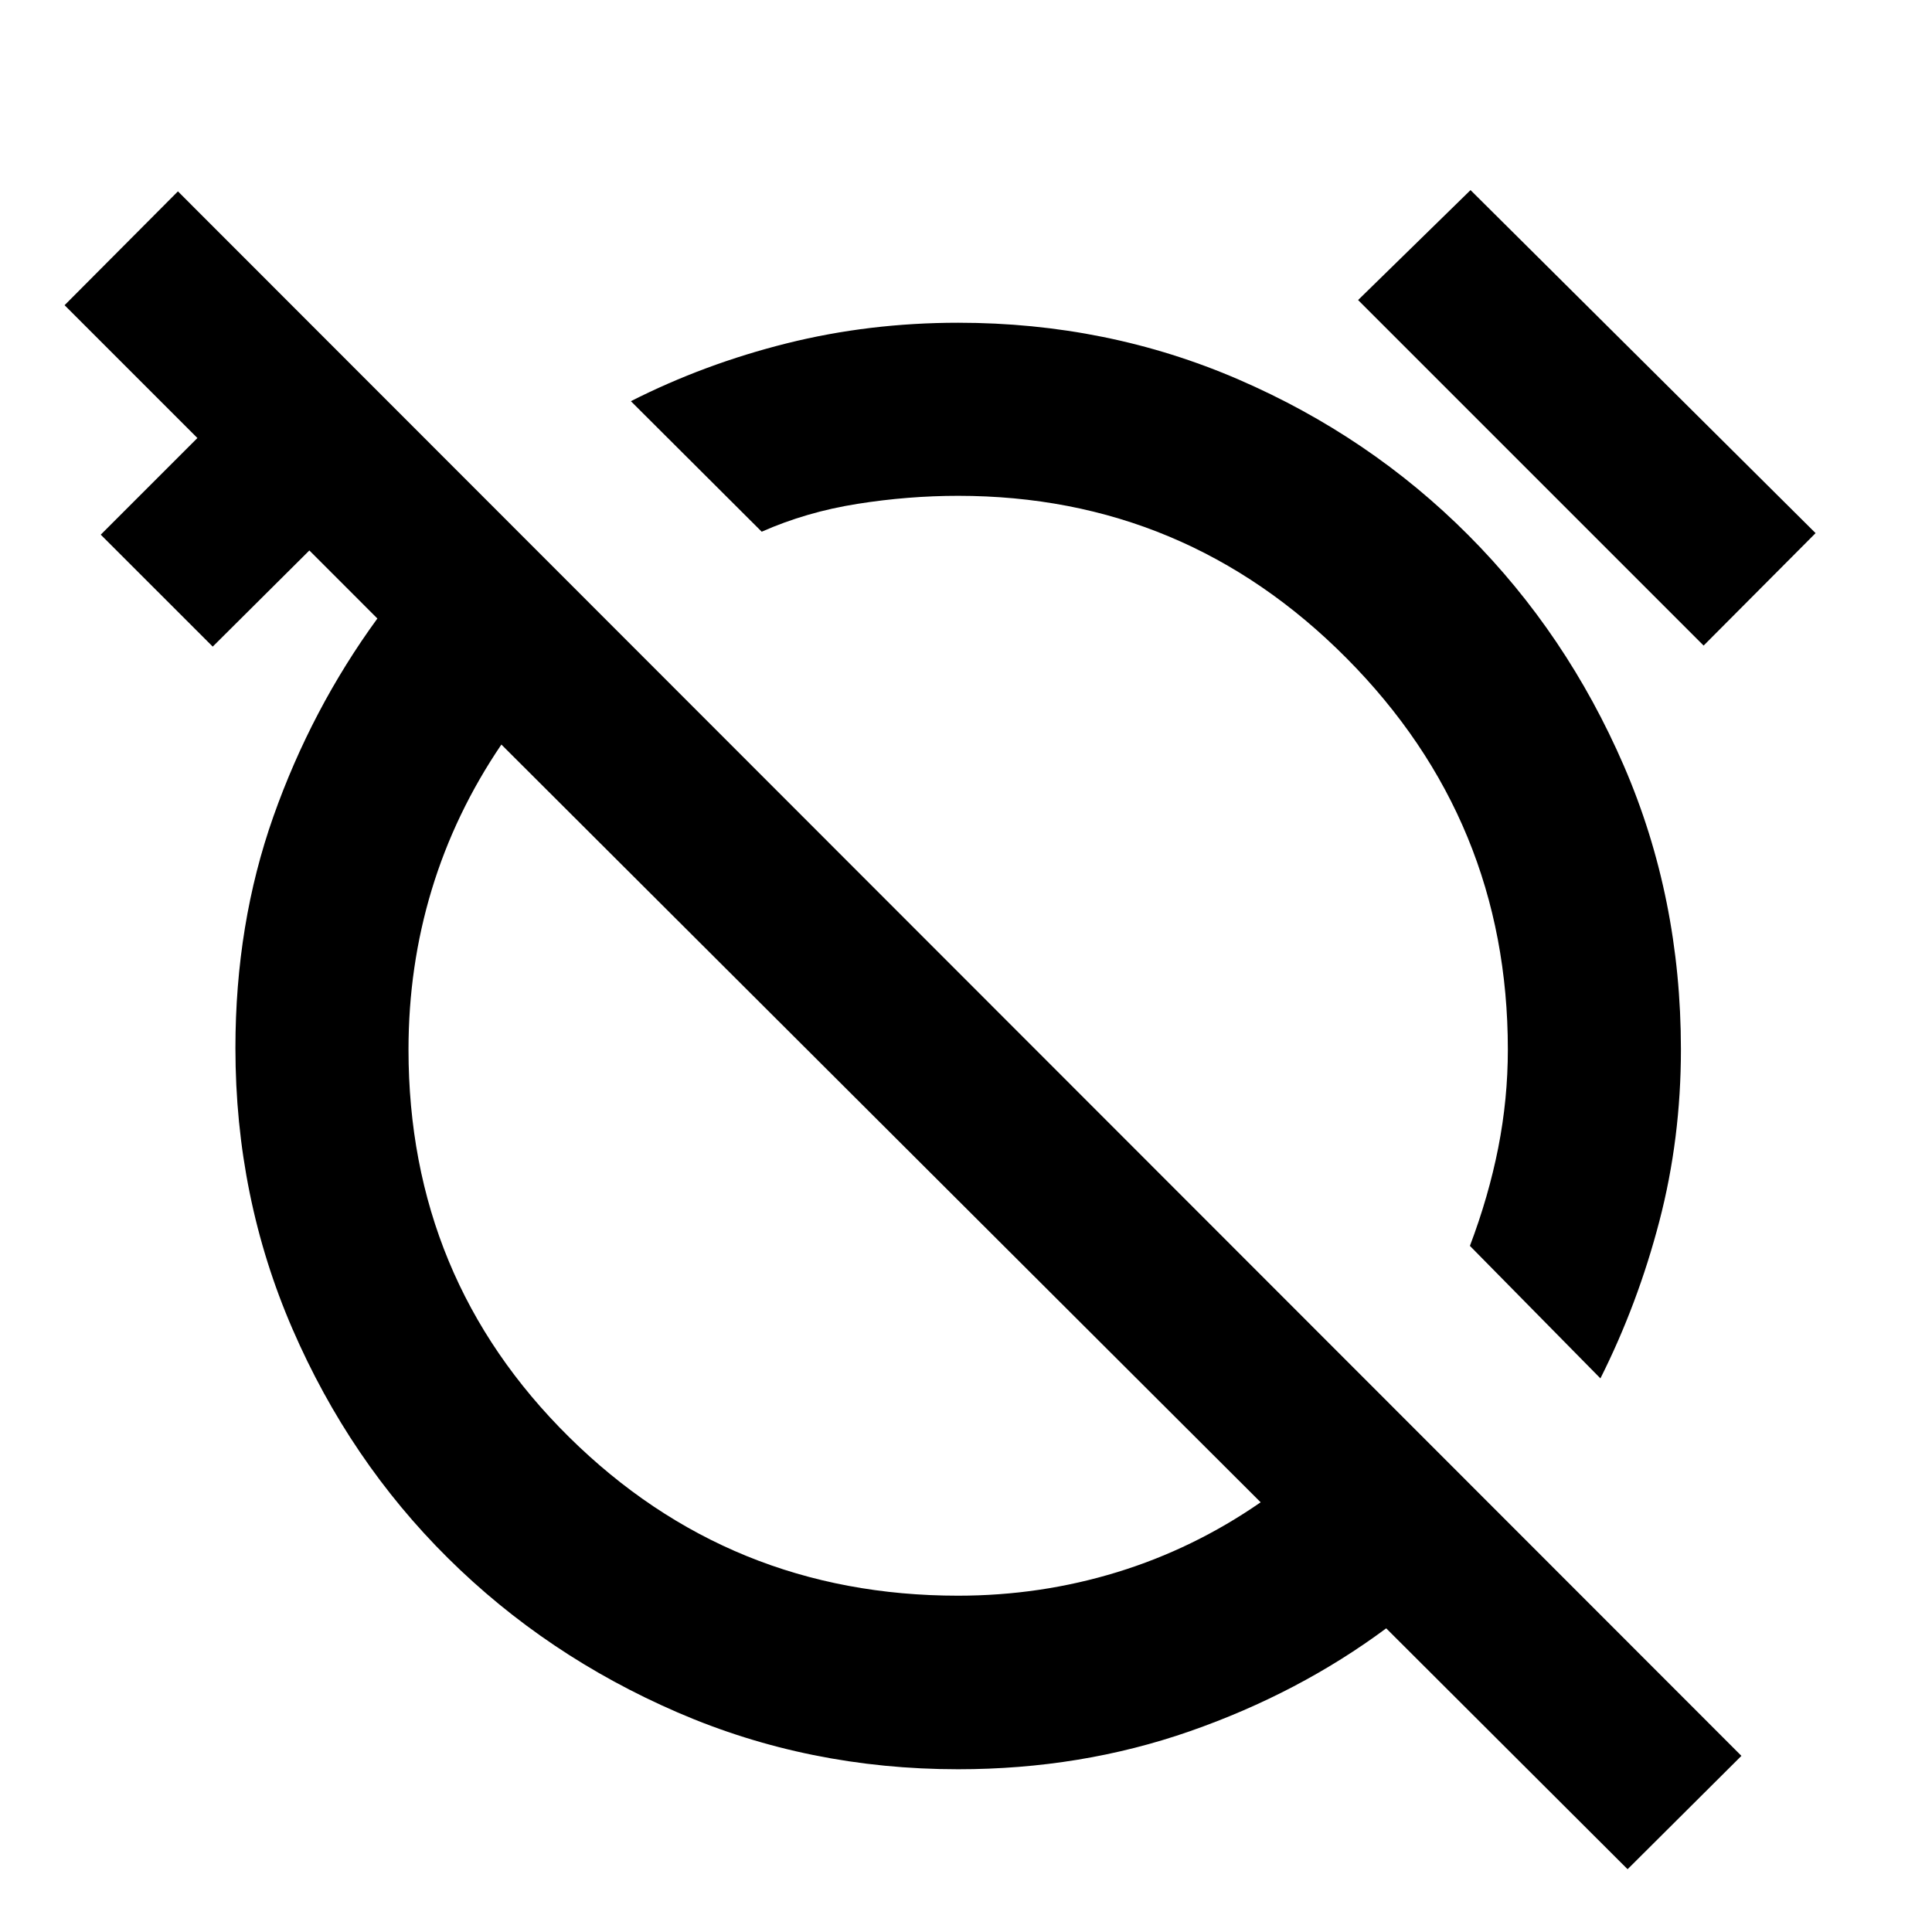 <svg xmlns="http://www.w3.org/2000/svg" height="24" viewBox="0 -960 960 960" width="24"><path d="m795.24-275.09-64.85-65.84q9.31-24.59 14.08-48.78 4.77-24.18 4.77-48.79 0-113.78-80.16-194.46-80.17-80.67-192.97-80.67-24.85 0-50.14 4.01-25.3 4.01-47.48 13.82l-65.01-64.85q36.52-18.52 77.47-28.75 40.94-10.23 85.16-10.23 74.17 0 139.36 28.22 65.18 28.21 114.11 77.29 48.93 49.08 77.3 114.63 28.36 65.56 28.36 140.99 0 44.26-10.72 85.35-10.71 41.09-29.28 78.06Zm51.28-364.13L674.83-810.91l55.87-54.63 171.45 170.45-55.63 55.87ZM808.74-31.2 688.8-150.89q-43.47 32.26-97.58 51.14-54.11 18.88-115.11 18.88-74.18 0-139.39-28.22-65.22-28.22-114.13-76.69-48.91-48.46-77.26-113.86-28.35-65.4-28.35-139.58 0-61.74 18.88-115.11t51.66-98.34l-33.8-33.81-48.02 47.78-55.64-55.63 48.03-48.02-66-66 56.32-56.56L865.3-87.52 808.74-31.2ZM476.11-167.11q40.85 0 78.92-11.67 38.08-11.68 71.38-34.74L249.13-590.04q-23.06 34.04-34.61 72.13-11.54 38.08-11.54 79.41 0 113.76 79.78 192.57 79.78 78.82 193.35 78.82Zm-38.09-234.8Zm116.46-116.46Z"/></svg>